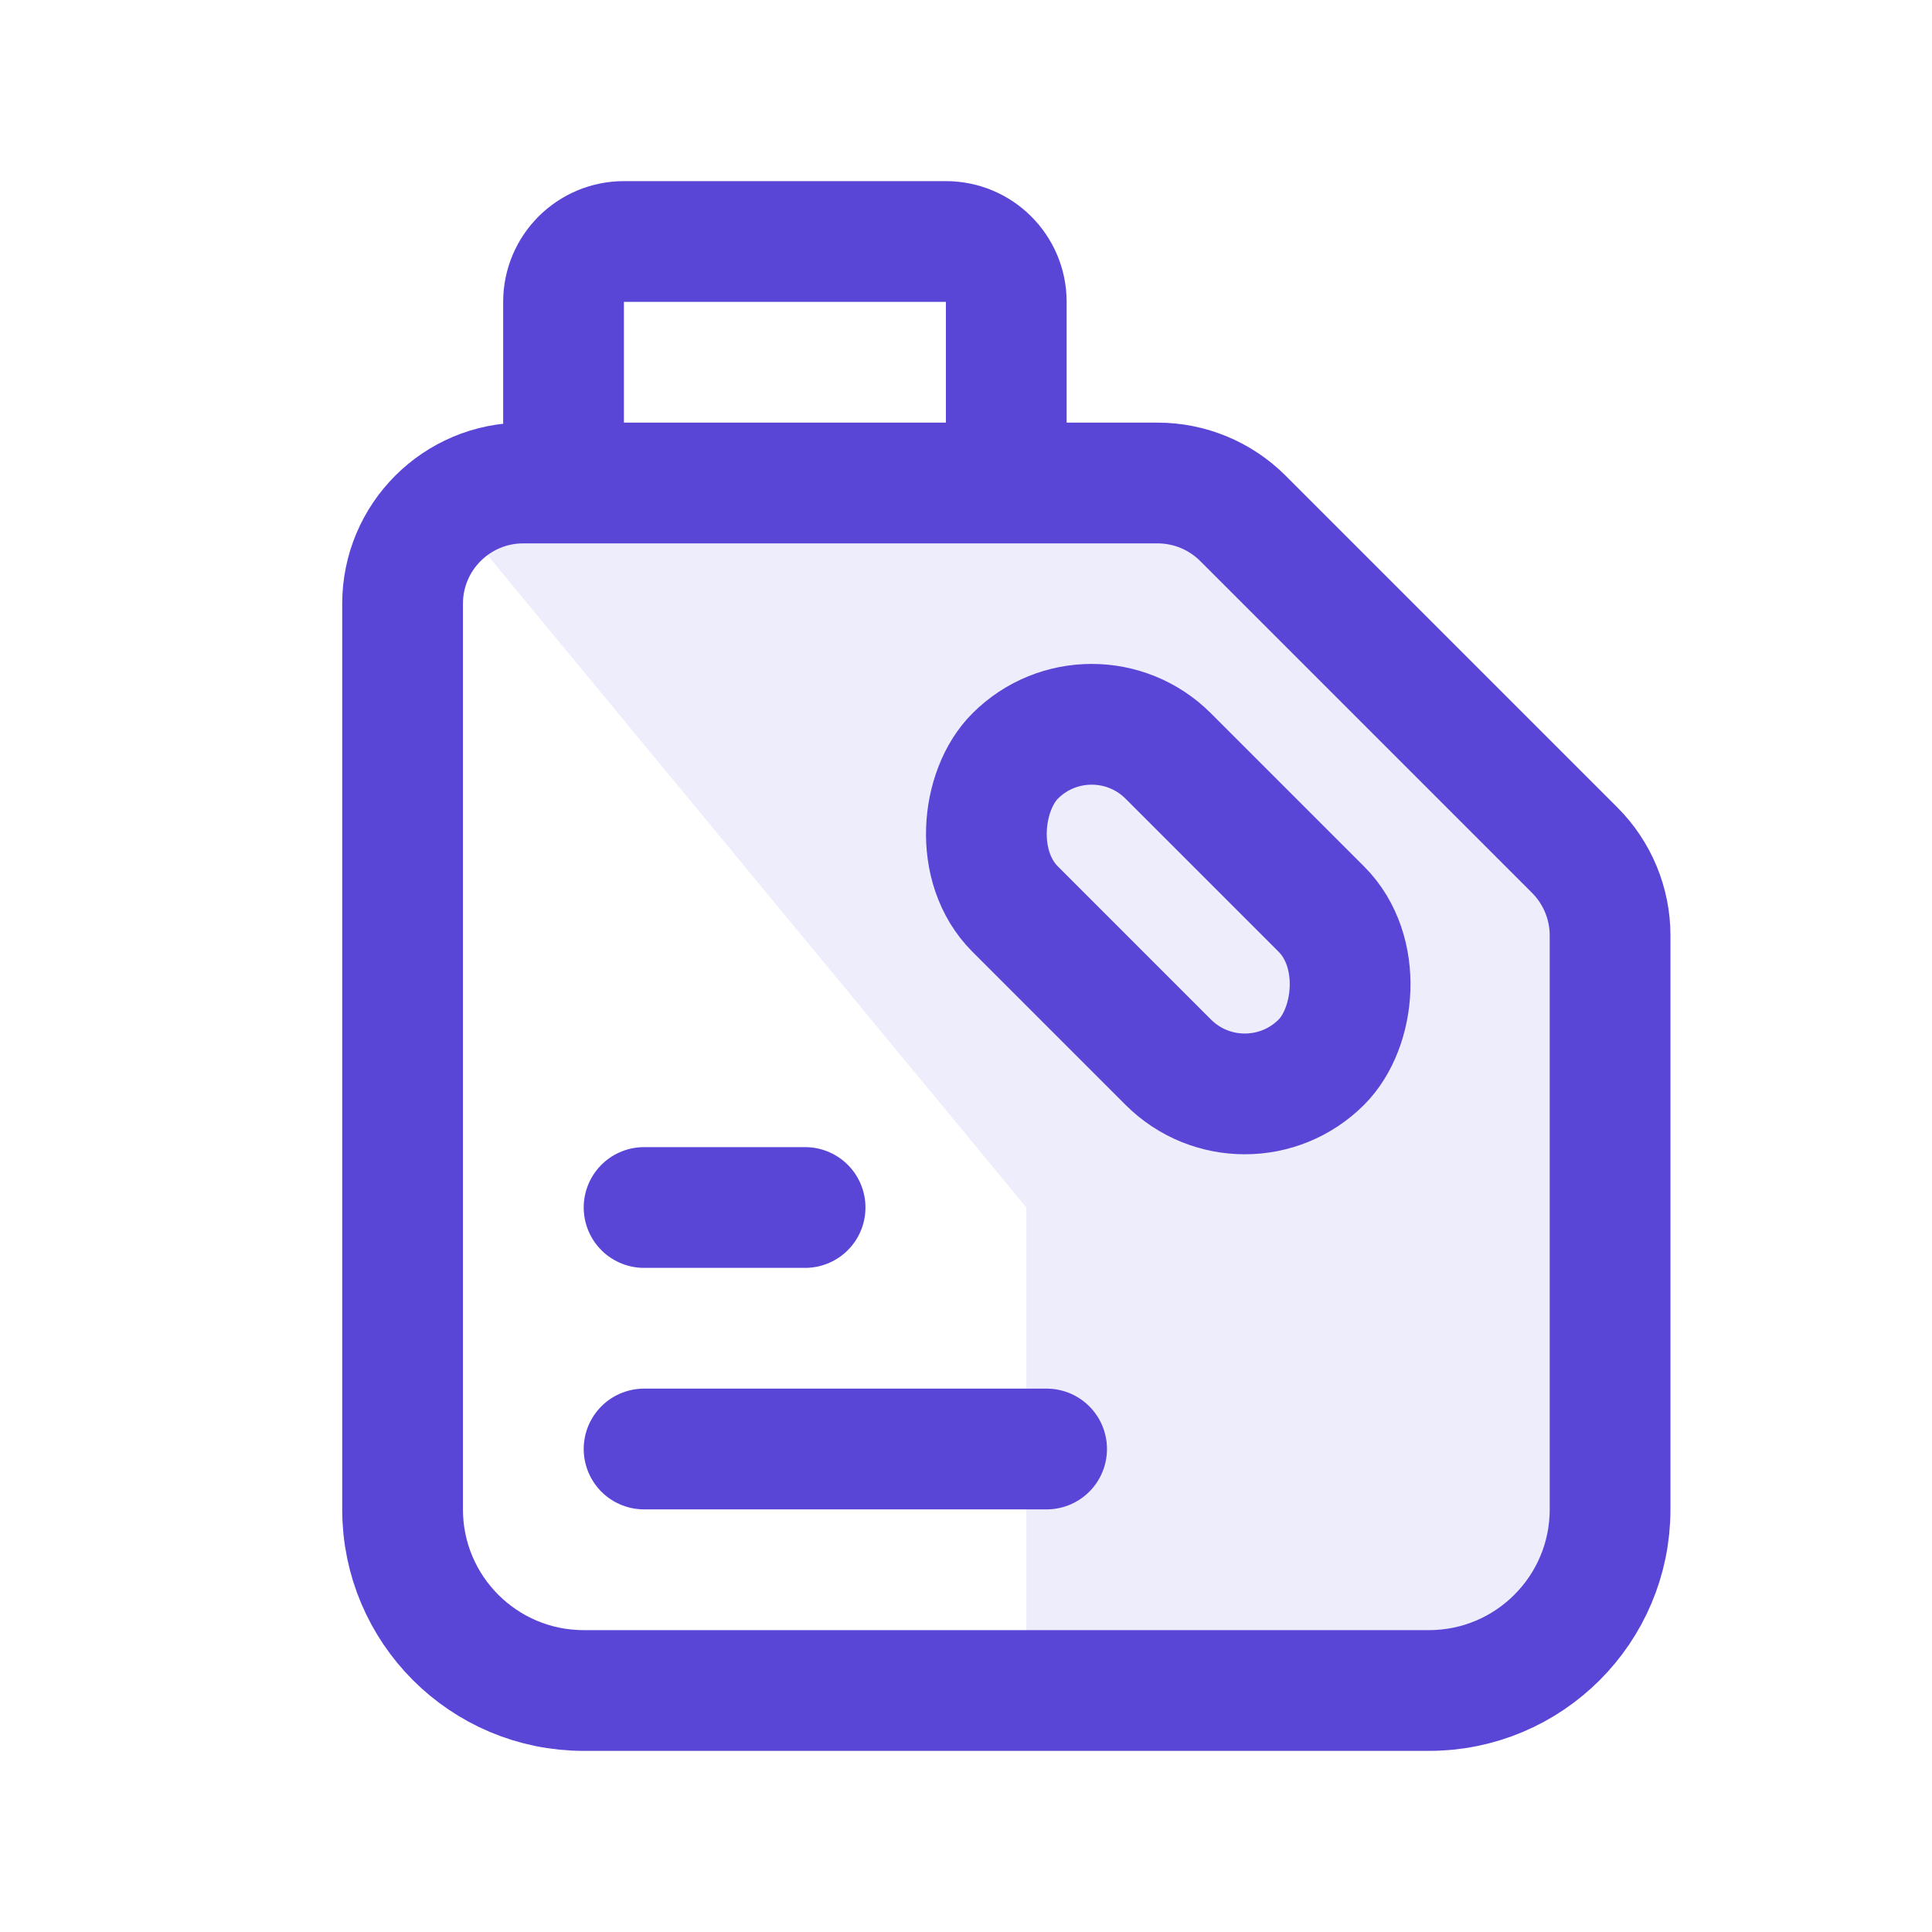 <svg width="32" height="32" viewBox="0 0 32 32" fill="none" xmlns="http://www.w3.org/2000/svg">
<path d="M17 20L7.5 8.5L8 8H20L26.5 15L27 26L26 27.5H17V20Z" fill="#5946D7" fill-opacity="0.1"/>
<path d="M10.668 24H17.335" stroke="#5946D7" stroke-width="2" stroke-linecap="round" stroke-linejoin="round"/>
<path d="M10.668 20H13.335" stroke="#5946D7" stroke-width="2" stroke-linecap="round" stroke-linejoin="round"/>
<path d="M6.668 10C6.668 8.895 7.563 8 8.668 8H19.173C19.703 8 20.212 8.211 20.587 8.586L26.082 14.081C26.457 14.456 26.668 14.965 26.668 15.495V25C26.668 26.657 25.325 28 23.668 28H9.668C8.011 28 6.668 26.657 6.668 25V10Z" stroke="#5946D7" stroke-width="2" stroke-linecap="round" stroke-linejoin="round"/>
<path d="M16.667 8V5C16.667 4.448 16.22 4 15.667 4H10.334C9.782 4 9.334 4.448 9.334 5V8" stroke="#5946D7" stroke-width="2"/>
<rect x="18.082" y="11.254" width="7.172" height="3.586" rx="1.793" transform="rotate(45 18.082 11.254)" stroke="#5946D7" stroke-width="2"/>
</svg>
